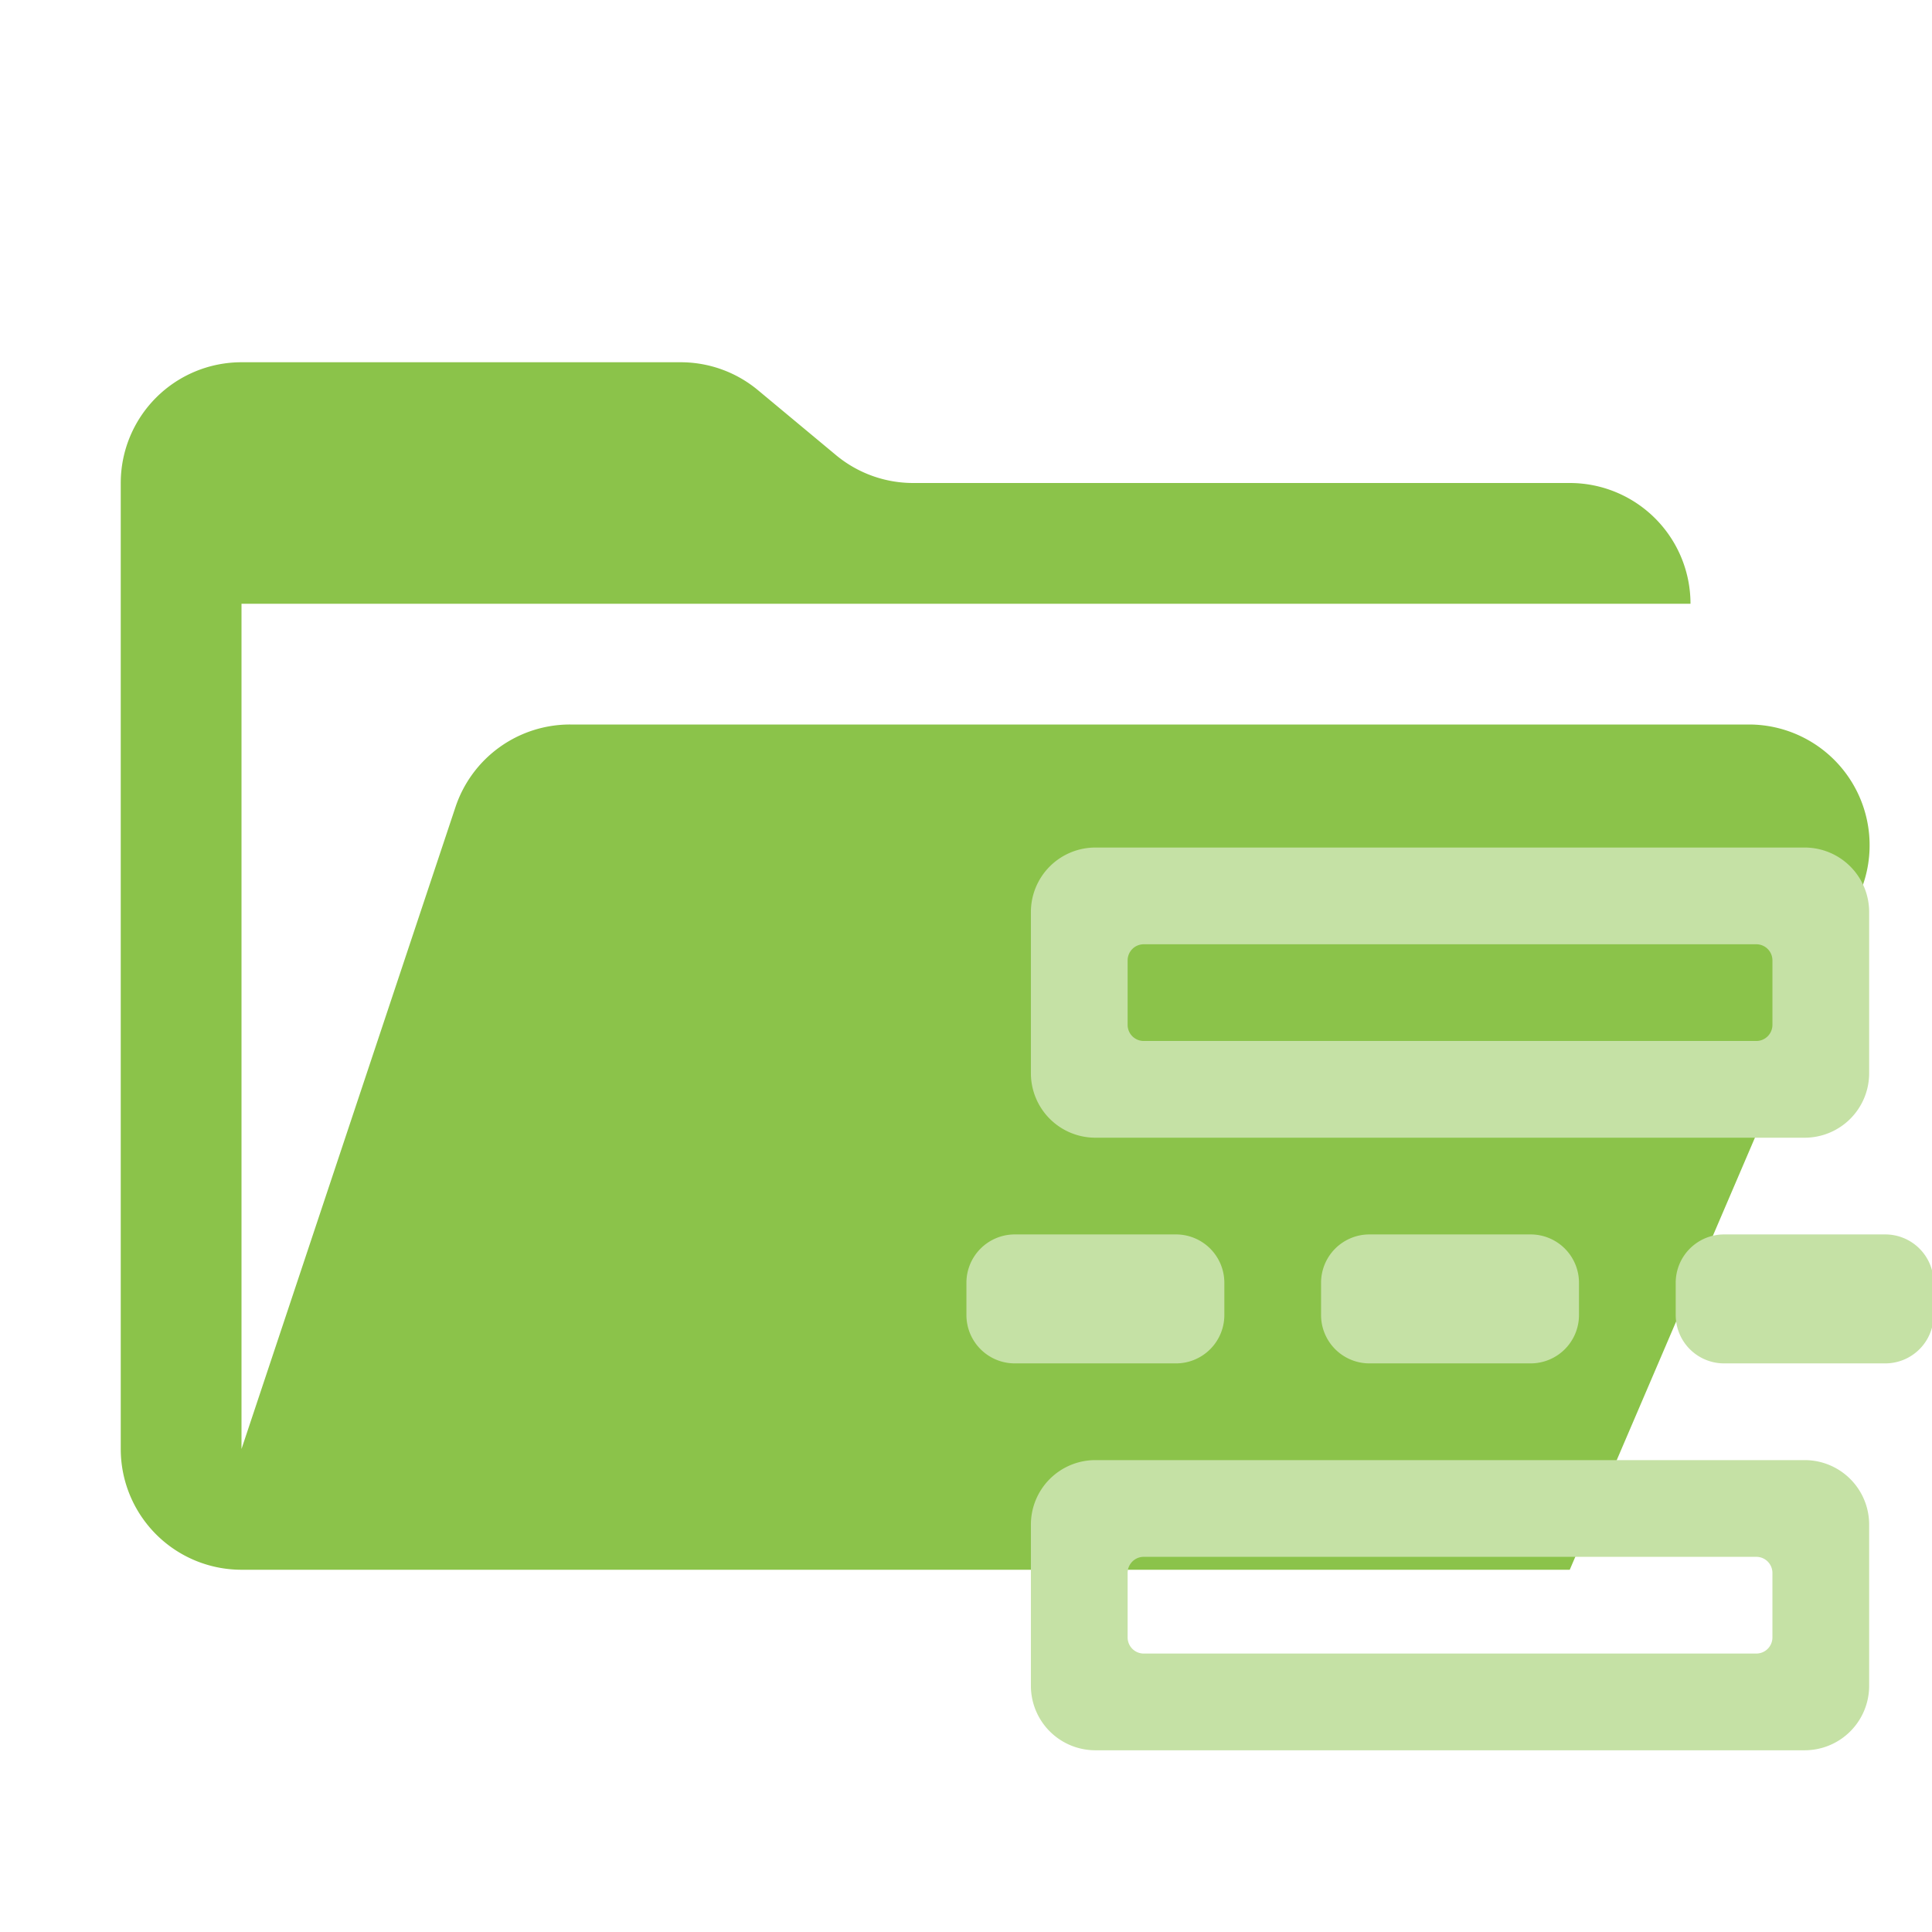 <?xml version="1.0" encoding="UTF-8" standalone="no"?>
<svg
   viewBox="0 0 32 32"
   version="1.1"
   id="svg2"
   xml:space="preserve"
   xmlns="http://www.w3.org/2000/svg"
   xmlns:svg="http://www.w3.org/2000/svg"><defs
     id="defs2" /><path
     fill="#00acc1"
     d="M28.967 12H9.442a2 2 0 0 0-1.898 1.368L4 24V10h24a2 2 0 0 0-2-2H15.124a2 2 0 0 1-1.28-.464l-1.288-1.072A2 2 0 0 0 11.276 6H4a2 2 0 0 0-2 2v16a2 2 0 0 0 2 2h22l4.805-11.212A2 2 0 0 0 28.967 12"
     id="path1"
     style="fill:#8bc34a;fill-opacity:1" /><g
     style="fill:#c5e1a5;fill-opacity:1"
     id="g3"
     transform="matrix(0.267,0,0,0.267,10.667,8.164)"><path
       d="m 31,34 h 38 a 1,1 0 0 0 1,-1 V 29 A 1,1 0 0 0 69,28 H 31 a 1,1 0 0 0 -1,1 v 4 a 1,1 0 0 0 1,1 m 41,6 H 28 A 4,4 0 0 1 24,36 V 26 a 4,4 0 0 1 4,-4 h 44 a 4,4 0 0 1 4,4 v 10 a 4,4 0 0 1 -4,4"
       fill-rule="evenodd"
       id="path1-4"
       style="fill:#c5e1a5;fill-opacity:1" /><path
       d="m 31,72 h 38 a 1,1 0 0 0 1,-1 V 67 A 1,1 0 0 0 69,66 H 31 a 1,1 0 0 0 -1,1 v 4 a 1,1 0 0 0 1,1 m 41,6 H 28 A 4,4 0 0 1 24,74 V 64 a 4,4 0 0 1 4,-4 h 44 a 4,4 0 0 1 4,4 v 10 a 4,4 0 0 1 -4,4"
       fill-rule="evenodd"
       id="path2"
       style="fill:#c5e1a5;fill-opacity:1" /><path
       d="M 77,54 H 67 a 3,3 0 0 1 -3,-3 v -2 a 3,3 0 0 1 3,-3 h 10 a 3,3 0 0 1 3,3 v 2 a 3,3 0 0 1 -3,3"
       fill-rule="evenodd"
       id="path3-6"
       style="fill:#c5e1a5;fill-opacity:1" /><path
       d="M 55,54 H 45 a 3,3 0 0 1 -3,-3 v -2 a 3,3 0 0 1 3,-3 h 10 a 3,3 0 0 1 3,3 v 2 a 3,3 0 0 1 -3,3"
       fill-rule="evenodd"
       id="path4"
       style="fill:#c5e1a5;fill-opacity:1" /><path
       d="M 33,54 H 23 a 3,3 0 0 1 -3,-3 v -2 a 3,3 0 0 1 3,-3 h 10 a 3,3 0 0 1 3,3 v 2 a 3,3 0 0 1 -3,3"
       fill-rule="evenodd"
       id="path5"
       style="fill:#c5e1a5;fill-opacity:1" /></g></svg>
